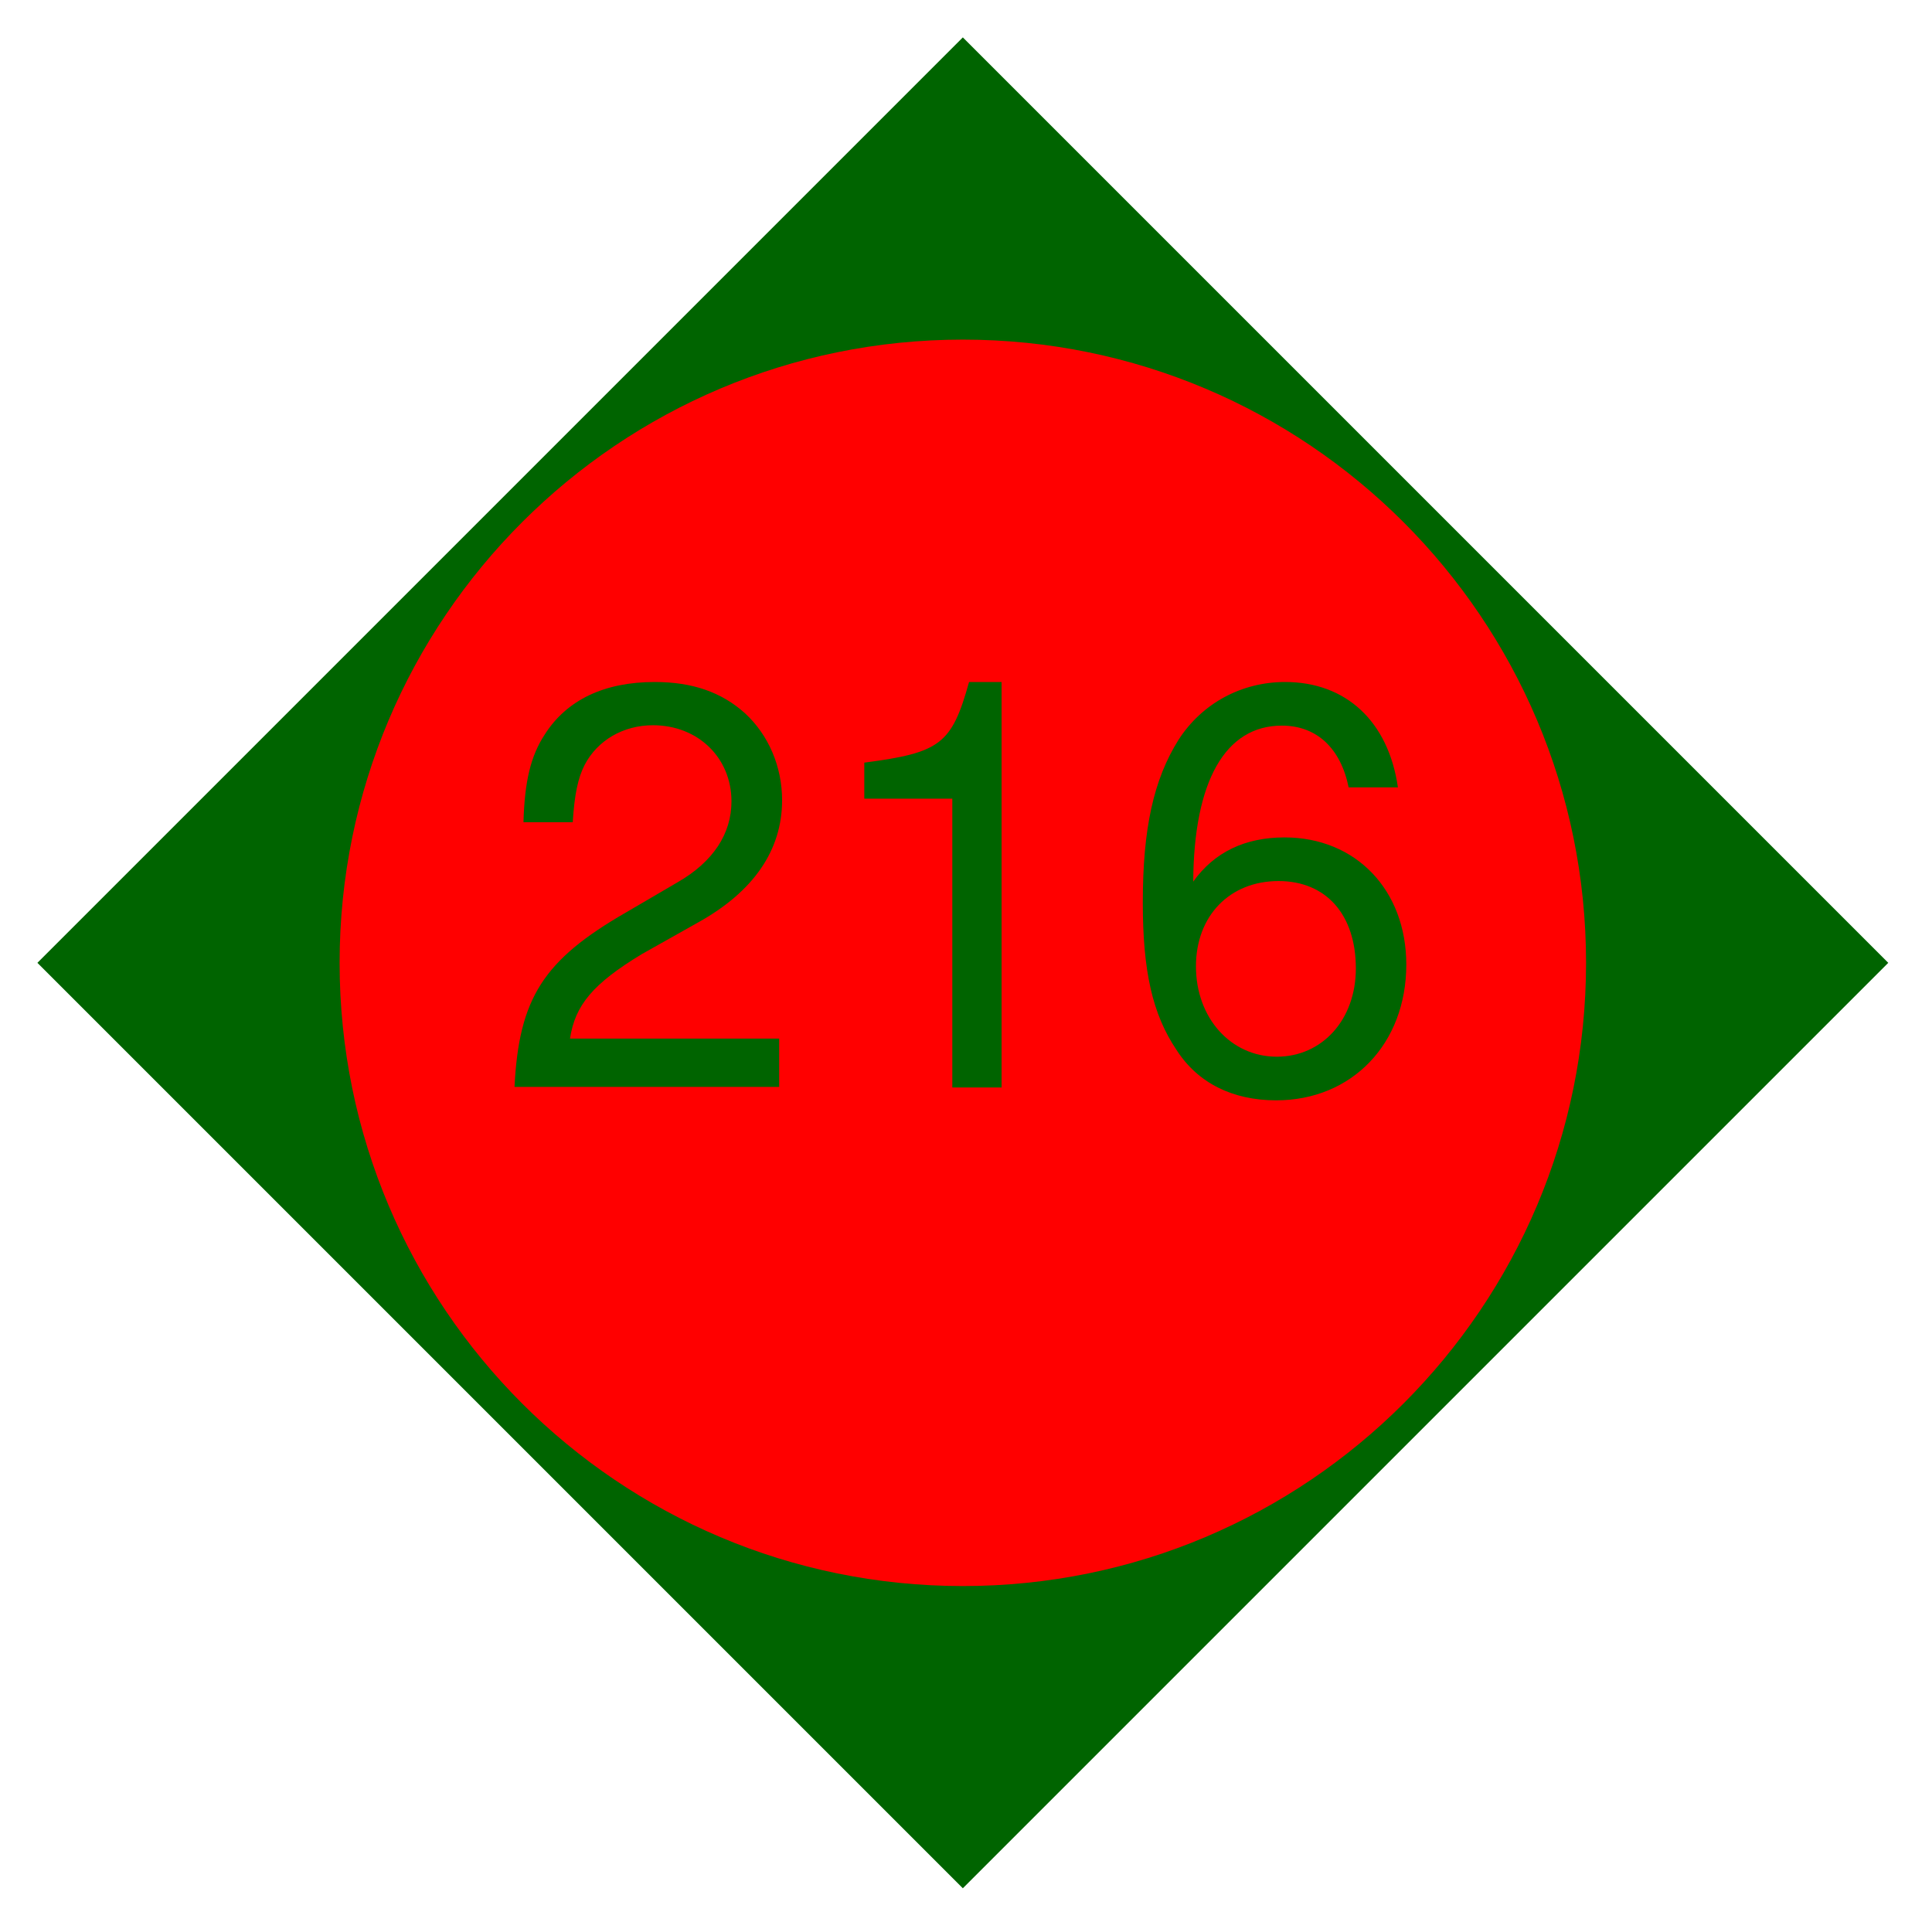<?xml version="1.0" encoding="UTF-8"?>
<svg xmlns="http://www.w3.org/2000/svg" xmlns:xlink="http://www.w3.org/1999/xlink" width="155" height="155" viewBox="0 0 155 155" version="1.1">
<defs>
<g>
<symbol overflow="visible" id="glyph0-0">
<path style="stroke:none;" d=""/>
</symbol>
<symbol overflow="visible" id="glyph0-1">
<path style="stroke:none;" d="M 22.406 -24.078 C 21.641 -29.391 18.219 -32.531 13.359 -32.531 C 9.859 -32.531 6.703 -30.828 4.812 -27.906 C 2.797 -24.703 1.938 -20.75 1.938 -14.844 C 1.938 -9.359 2.703 -5.891 4.641 -3.016 C 6.344 -0.359 9.141 1.031 12.641 1.031 C 18.719 1.031 23.078 -3.516 23.078 -9.859 C 23.078 -15.844 19.031 -20.062 13.312 -20.062 C 10.172 -20.062 7.688 -18.906 5.984 -16.516 C 6.031 -24.562 8.547 -29.031 13.094 -29.031 C 15.891 -29.031 17.812 -27.219 18.453 -24.078 Z M 12.828 -16.562 C 16.656 -16.562 19.031 -13.859 19.031 -9.547 C 19.031 -5.438 16.328 -2.469 12.688 -2.469 C 9 -2.469 6.203 -5.578 6.203 -9.719 C 6.203 -13.766 8.906 -16.562 12.828 -16.562 Z M 12.828 -16.562 "/>
</symbol>
<symbol overflow="visible" id="glyph0-2">
<path style="stroke:none;" d="M 11.656 -23.172 L 11.656 0 L 15.609 0 L 15.609 -32.531 L 13 -32.531 C 11.609 -27.547 10.703 -26.859 4.594 -26.062 L 4.594 -23.172 Z M 11.656 -23.172 "/>
</symbol>
<symbol overflow="visible" id="glyph0-3">
<path style="stroke:none;" d="M 22.766 -3.922 L 5.984 -3.922 C 6.391 -6.609 7.828 -8.328 11.75 -10.703 L 16.25 -13.234 C 20.703 -15.703 23 -19.031 23 -23.047 C 23 -25.734 21.922 -28.266 20.031 -30.016 C 18.141 -31.719 15.797 -32.531 12.781 -32.531 C 8.734 -32.531 5.719 -31.094 3.953 -28.312 C 2.828 -26.594 2.344 -24.562 2.25 -21.281 L 6.203 -21.281 C 6.344 -23.484 6.609 -24.797 7.156 -25.875 C 8.188 -27.859 10.266 -29.062 12.641 -29.062 C 16.25 -29.062 18.938 -26.453 18.938 -22.953 C 18.938 -20.344 17.453 -18.094 14.625 -16.469 L 10.484 -14.047 C 3.828 -10.219 1.891 -7.156 1.531 -0.047 L 22.766 -0.047 Z M 22.766 -3.922 "/>
</symbol>
</g>
</defs>
<g id="surface251">
<path style=" stroke:none;fill-rule:nonzero;fill:rgb(0%,39.216%,0%);fill-opacity:1;" d="M 77.246 3 C 77.246 3 151.492 77.246 151.492 77.246 C 151.492 77.246 77.246 151.492 77.246 151.492 C 77.246 151.492 3 77.246 3 77.246 C 3 77.246 77.246 3 77.246 3 Z M 77.246 3 "/>
<path style=" stroke:none;fill-rule:evenodd;fill:rgb(100%,0%,0%);fill-opacity:1;" d="M 127.246 77.246 C 127.246 104.859 104.859 127.246 77.246 127.246 C 49.633 127.246 27.246 104.859 27.246 77.246 C 27.246 49.633 49.633 27.246 77.246 27.246 C 104.859 27.246 127.246 49.633 127.246 77.246 Z M 127.246 77.246 "/>
<g style="fill:rgb(0%,39.216%,0%);fill-opacity:1;">
  <use xlink:href="#glyph0-1" x="89.746" y="87.246"/>
</g>
<g style="fill:rgb(0%,39.216%,0%);fill-opacity:1;">
  <use xlink:href="#glyph0-2" x="64.746" y="87.246"/>
</g>
<g style="fill:rgb(0%,39.216%,0%);fill-opacity:1;">
  <use xlink:href="#glyph0-3" x="39.746" y="87.246"/>
</g>
</g>
</svg>
